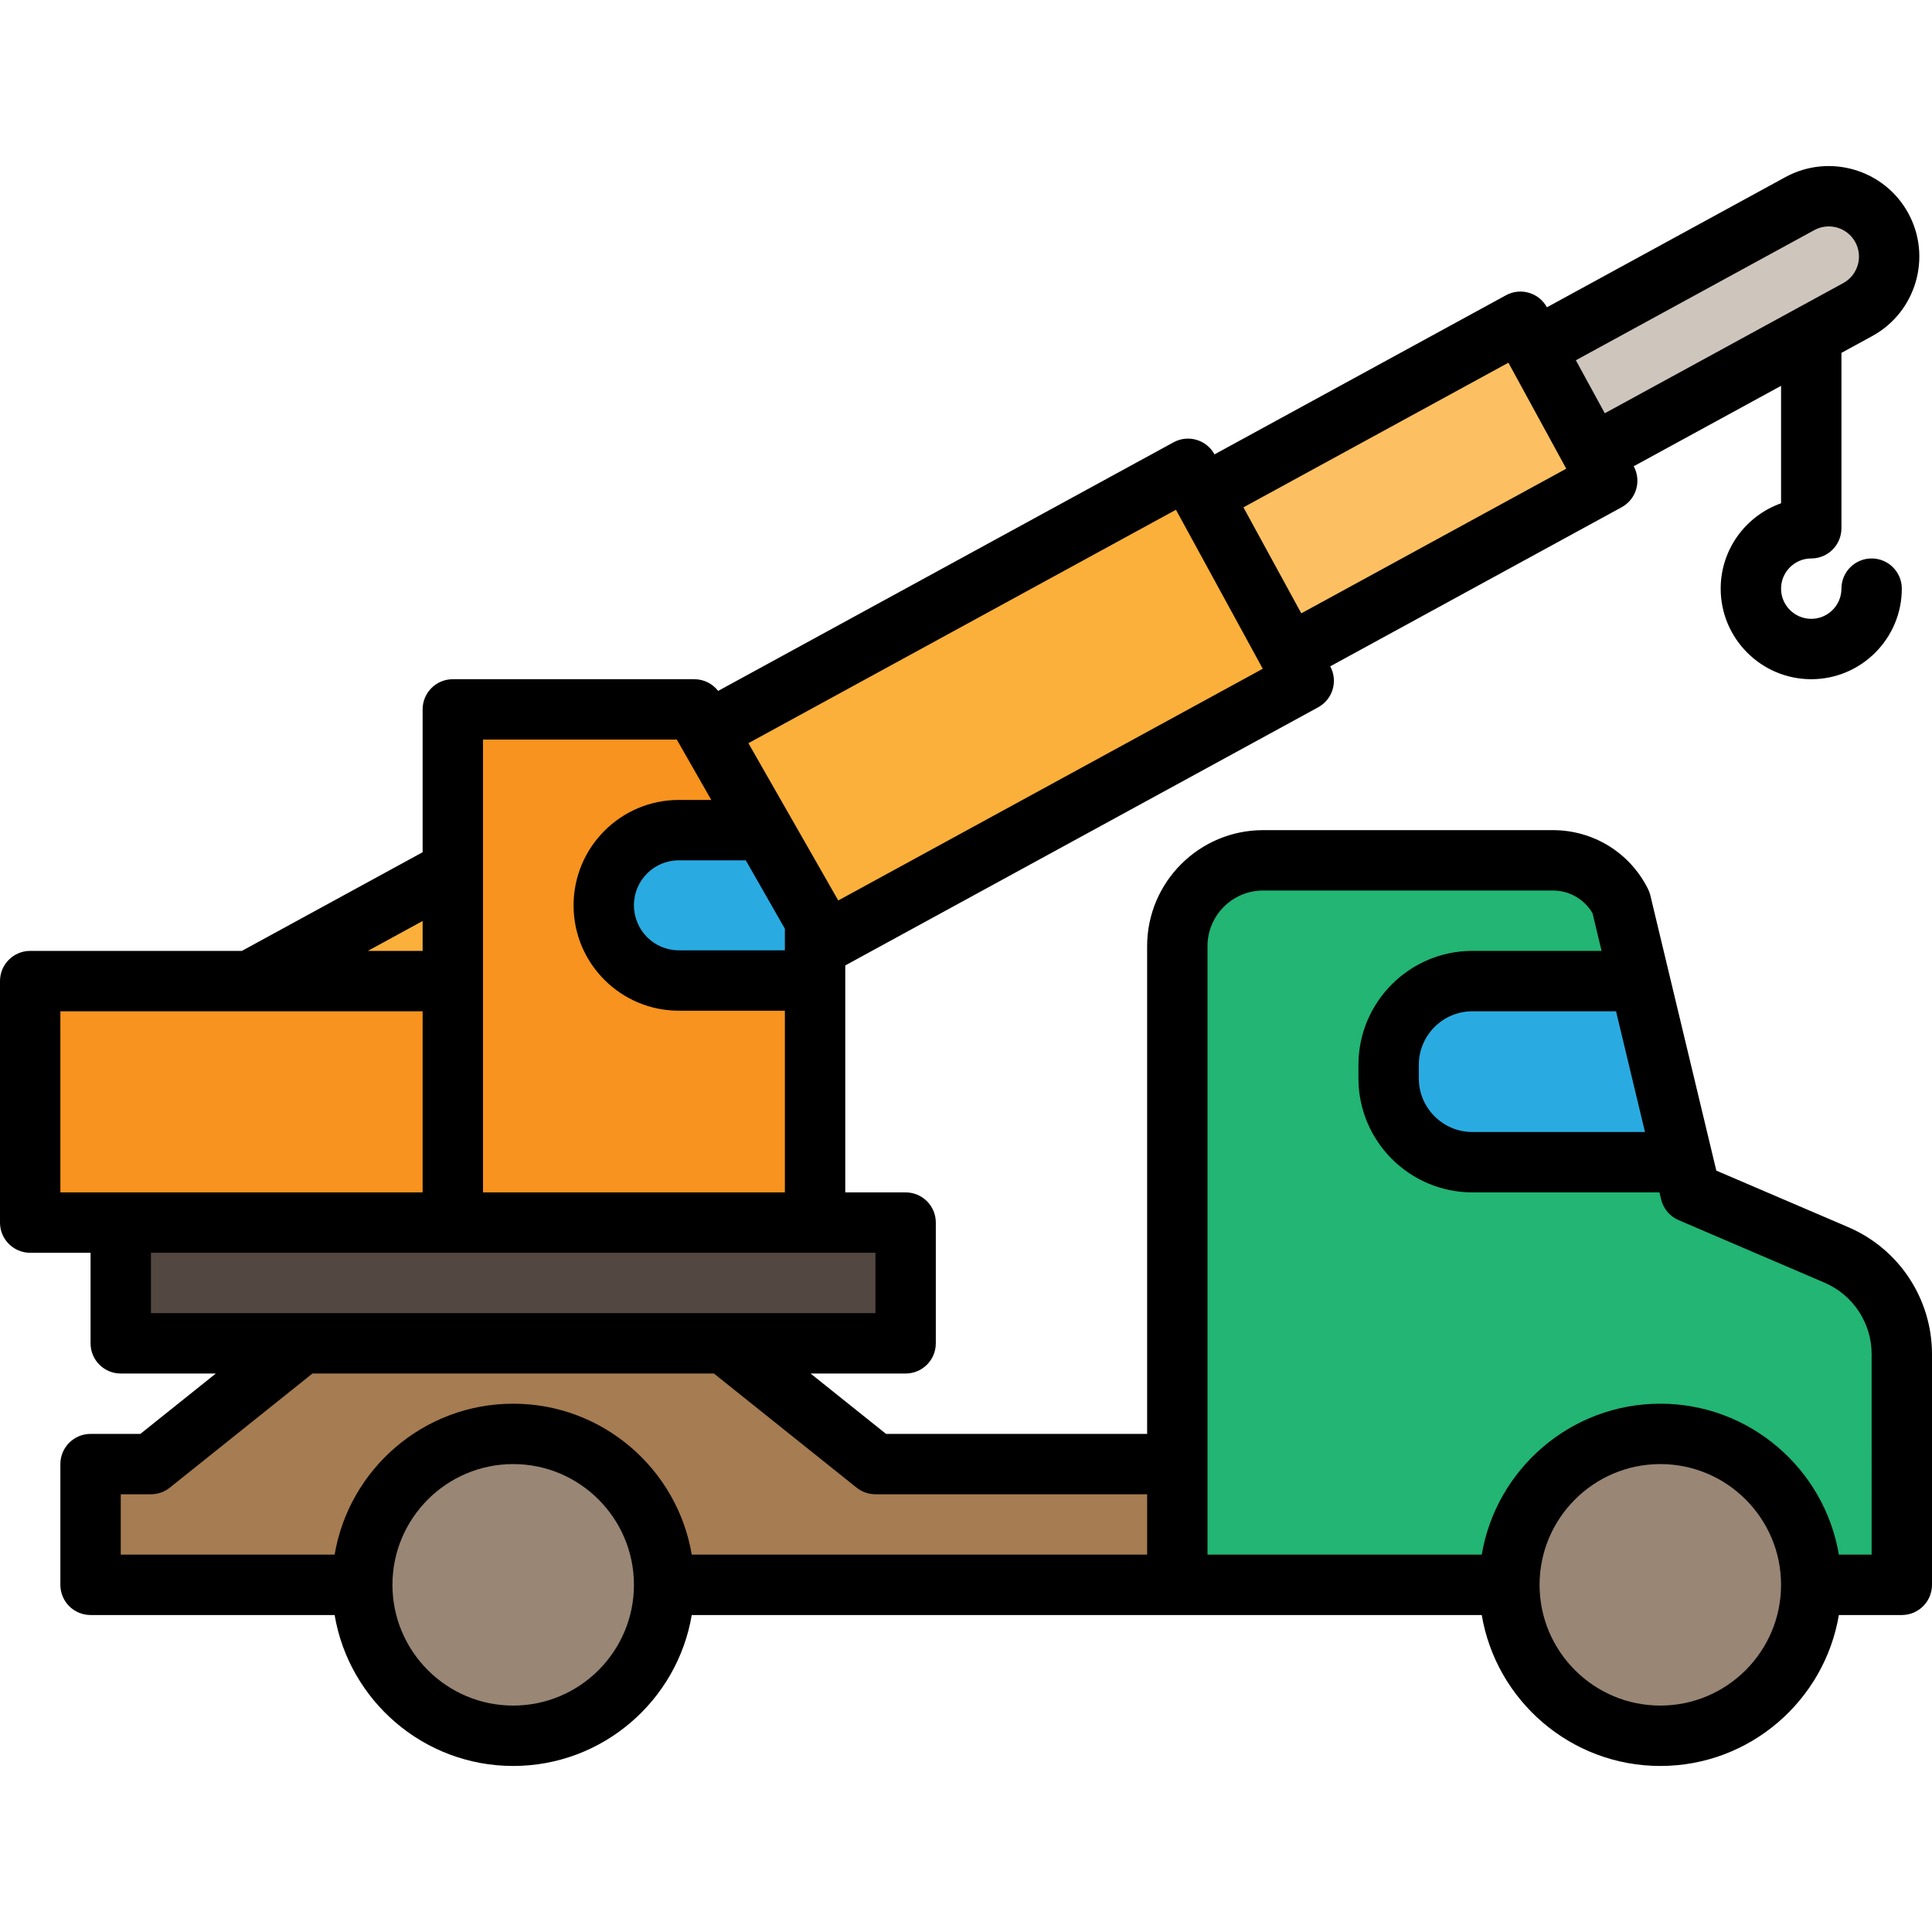 <svg id="Layer_1" enable-background="new 0 0 512 512" height="512" viewBox="0 0 512 512" width="512" xmlns="http://www.w3.org/2000/svg"><path d="m486.638 332.555-38.638-16.559-18.42-76.84c-3.42-6.84-10.41-11.16-18.06-11.16h-76.78c-12.559 0-22.74 10.181-22.74 22.74v169.26h48 88 56v-61.111c0-11.459-6.829-21.816-17.362-26.33z" fill="#22b573"/><path d="m434.58 259.996h-44.37c-12.27 0-22.21 9.94-22.21 22.21v3.58c0 12.27 9.94 22.21 22.21 22.21h55.87z" fill="#29abe2"/><path d="m232 387.996-40-32h-112l-40 32h-16v32h288v-32z" fill="#a67c52"/><g fill="#998675"><circle cx="440" cy="419.996" r="40"/><circle cx="136" cy="419.996" r="40"/></g><path d="m32 323.996h208v32h-208z" fill="#534741"/><path d="m301.764 111.079h120v48h-120z" fill="#fcc062" transform="matrix(.878 -.479 .479 .878 -20.492 189.848)"/><path d="m44.749 193.156h304v64h-304z" fill="#fbb03b" transform="matrix(.878 -.479 .479 .878 -83.826 121.796)"/><path d="m498.692 60.334c-4.236-7.759-13.951-10.613-21.71-6.378l-70.219 38.331 15.332 28.088 70.219-38.331c7.76-4.235 10.614-13.95 6.378-21.71z" fill="#cec5bd"/><path d="m8 259.996h128v64h-128z" fill="#f7931e"/><path d="m184 187.996h-64v136h96v-80z" fill="#f7931e"/><path d="m202.29 219.996h-22.4c-10.99 0-19.89 8.9-19.89 19.89v.07c0 10.99 8.9 19.89 19.89 19.89h36.11v-8.74-7.11z" fill="#29abe2"/><path d="m489.792 325.203-34.948-14.978-12.423-51.824c-.007-.035-.017-.069-.025-.104l-5.035-21.005c-.142-.593-.352-1.167-.625-1.713-4.805-9.612-14.467-15.583-25.215-15.583h-76.78c-16.95 0-30.74 13.79-30.74 30.74v129.26h-69.194l-20-16h25.193c4.418 0 8-3.582 8-8v-32c0-4.418-3.582-8-8-8h-16v-56.15-3.993l125.333-68.416c1.862-1.017 3.245-2.731 3.843-4.767.598-2.035.363-4.224-.652-6.085l77.24-42.167c1.862-1.017 3.244-2.732 3.842-4.768s.363-4.225-.654-6.088l39.048-21.314v31.124c-9.311 3.303-16 12.195-16 22.624 0 13.234 10.766 24 24 24s24-10.766 24-24c0-4.418-3.582-8-8-8s-8 3.582-8 8c0 4.411-3.589 8-8 8s-8-3.589-8-8 3.589-8 8-8c4.418 0 8-3.582 8-8v-46.482l8.145-4.446c.001 0 .002-.001.003-.001 11.615-6.341 15.907-20.95 9.566-32.565s-20.949-15.908-32.565-9.566l-63.197 34.498c-2.117-3.877-6.976-5.305-10.855-3.188l-77.24 42.167-.005-.009c-2.118-3.878-6.977-5.305-10.855-3.188l-120.678 65.881c-1.502-1.937-3.826-3.099-6.319-3.099h-64c-4.418 0-8 3.582-8 8v37.853l-47.901 26.147h-56.099c-4.418 0-8 3.582-8 8v64c0 4.418 3.582 8 8 8h16v24c0 4.418 3.582 8 8 8h25.194l-20 16h-13.194c-4.418 0-8 3.582-8 8v32c0 4.418 3.582 8 8 8h64.679c3.821 22.671 23.58 40 47.321 40s43.499-17.329 47.321-40h128.679 48 32.679c3.821 22.671 23.58 40 47.321 40s43.499-17.329 47.321-40h16.679c4.418 0 8-3.582 8-8v-61.11c0-14.685-8.718-27.907-22.208-33.685zm-53.854-25.207h-45.728c-7.835 0-14.21-6.375-14.21-14.21v-3.58c0-7.835 6.375-14.21 14.21-14.21h38.057zm-227.938-53.875v4.98.055.69h-28.11c-6.556 0-11.89-5.334-11.89-11.96 0-6.556 5.334-11.89 11.89-11.89h17.753zm14.15-7.486-12.805-22.408c-.028-.052-.059-.102-.087-.153l-10.927-19.123 113.311-61.859 23.003 42.136zm269.52-174.468c2.113 3.872.683 8.741-3.189 10.855-.001.001-.003.002-.004.002l-12.256 6.69c-.024.013-.047.026-.07.039l-50.865 27.766-7.667-14.044 63.196-34.497c3.872-2.113 8.742-.683 10.855 3.189zm-91.929 31.954 15.332 28.087-70.217 38.333-15.333-28.086zm-220.384 99.875 9.143 16h-8.61c-15.379 0-27.89 12.511-27.89 27.96 0 15.379 12.511 27.89 27.89 27.89h28.11v48.15h-72-8v-85.394c0-.019 0-.037 0-.056v-34.55zm-67.357 48.081v7.919h-14.507zm-96 23.919h50.125c.007 0 .015.001.022.001.008 0 .016-.001.024-.001h45.829v48h-80-16zm24 64h80 16 80 16v16h-40-112-40zm-8 64h8c1.816 0 3.579-.618 4.998-1.753l37.809-30.247h106.388l37.809 30.247c1.418 1.135 3.181 1.753 4.998 1.753h72v16h-120.681c-3.821-22.671-23.58-40-47.321-40s-43.499 17.329-47.321 40h-56.679zm104 56c-17.645 0-32-14.355-32-32s14.355-32 32-32 32 14.355 32 32-14.355 32-32 32zm304 0c-17.645 0-32-14.355-32-32s14.355-32 32-32 32 14.355 32 32-14.355 32-32 32zm56-40h-8.679c-3.821-22.671-23.58-40-47.321-40s-43.499 17.329-47.321 40h-32.679-40v-24-137.26c0-8.128 6.612-14.74 14.74-14.74h76.78c4.378 0 8.339 2.291 10.521 6.029l2.39 9.971h-34.221c-16.658 0-30.21 13.552-30.21 30.21v3.58c0 16.658 13.552 30.21 30.21 30.21h49.563l.447 1.865c.589 2.458 2.305 4.493 4.628 5.488l38.642 16.561c7.6 3.255 12.51 10.703 12.51 18.976z"/></svg>